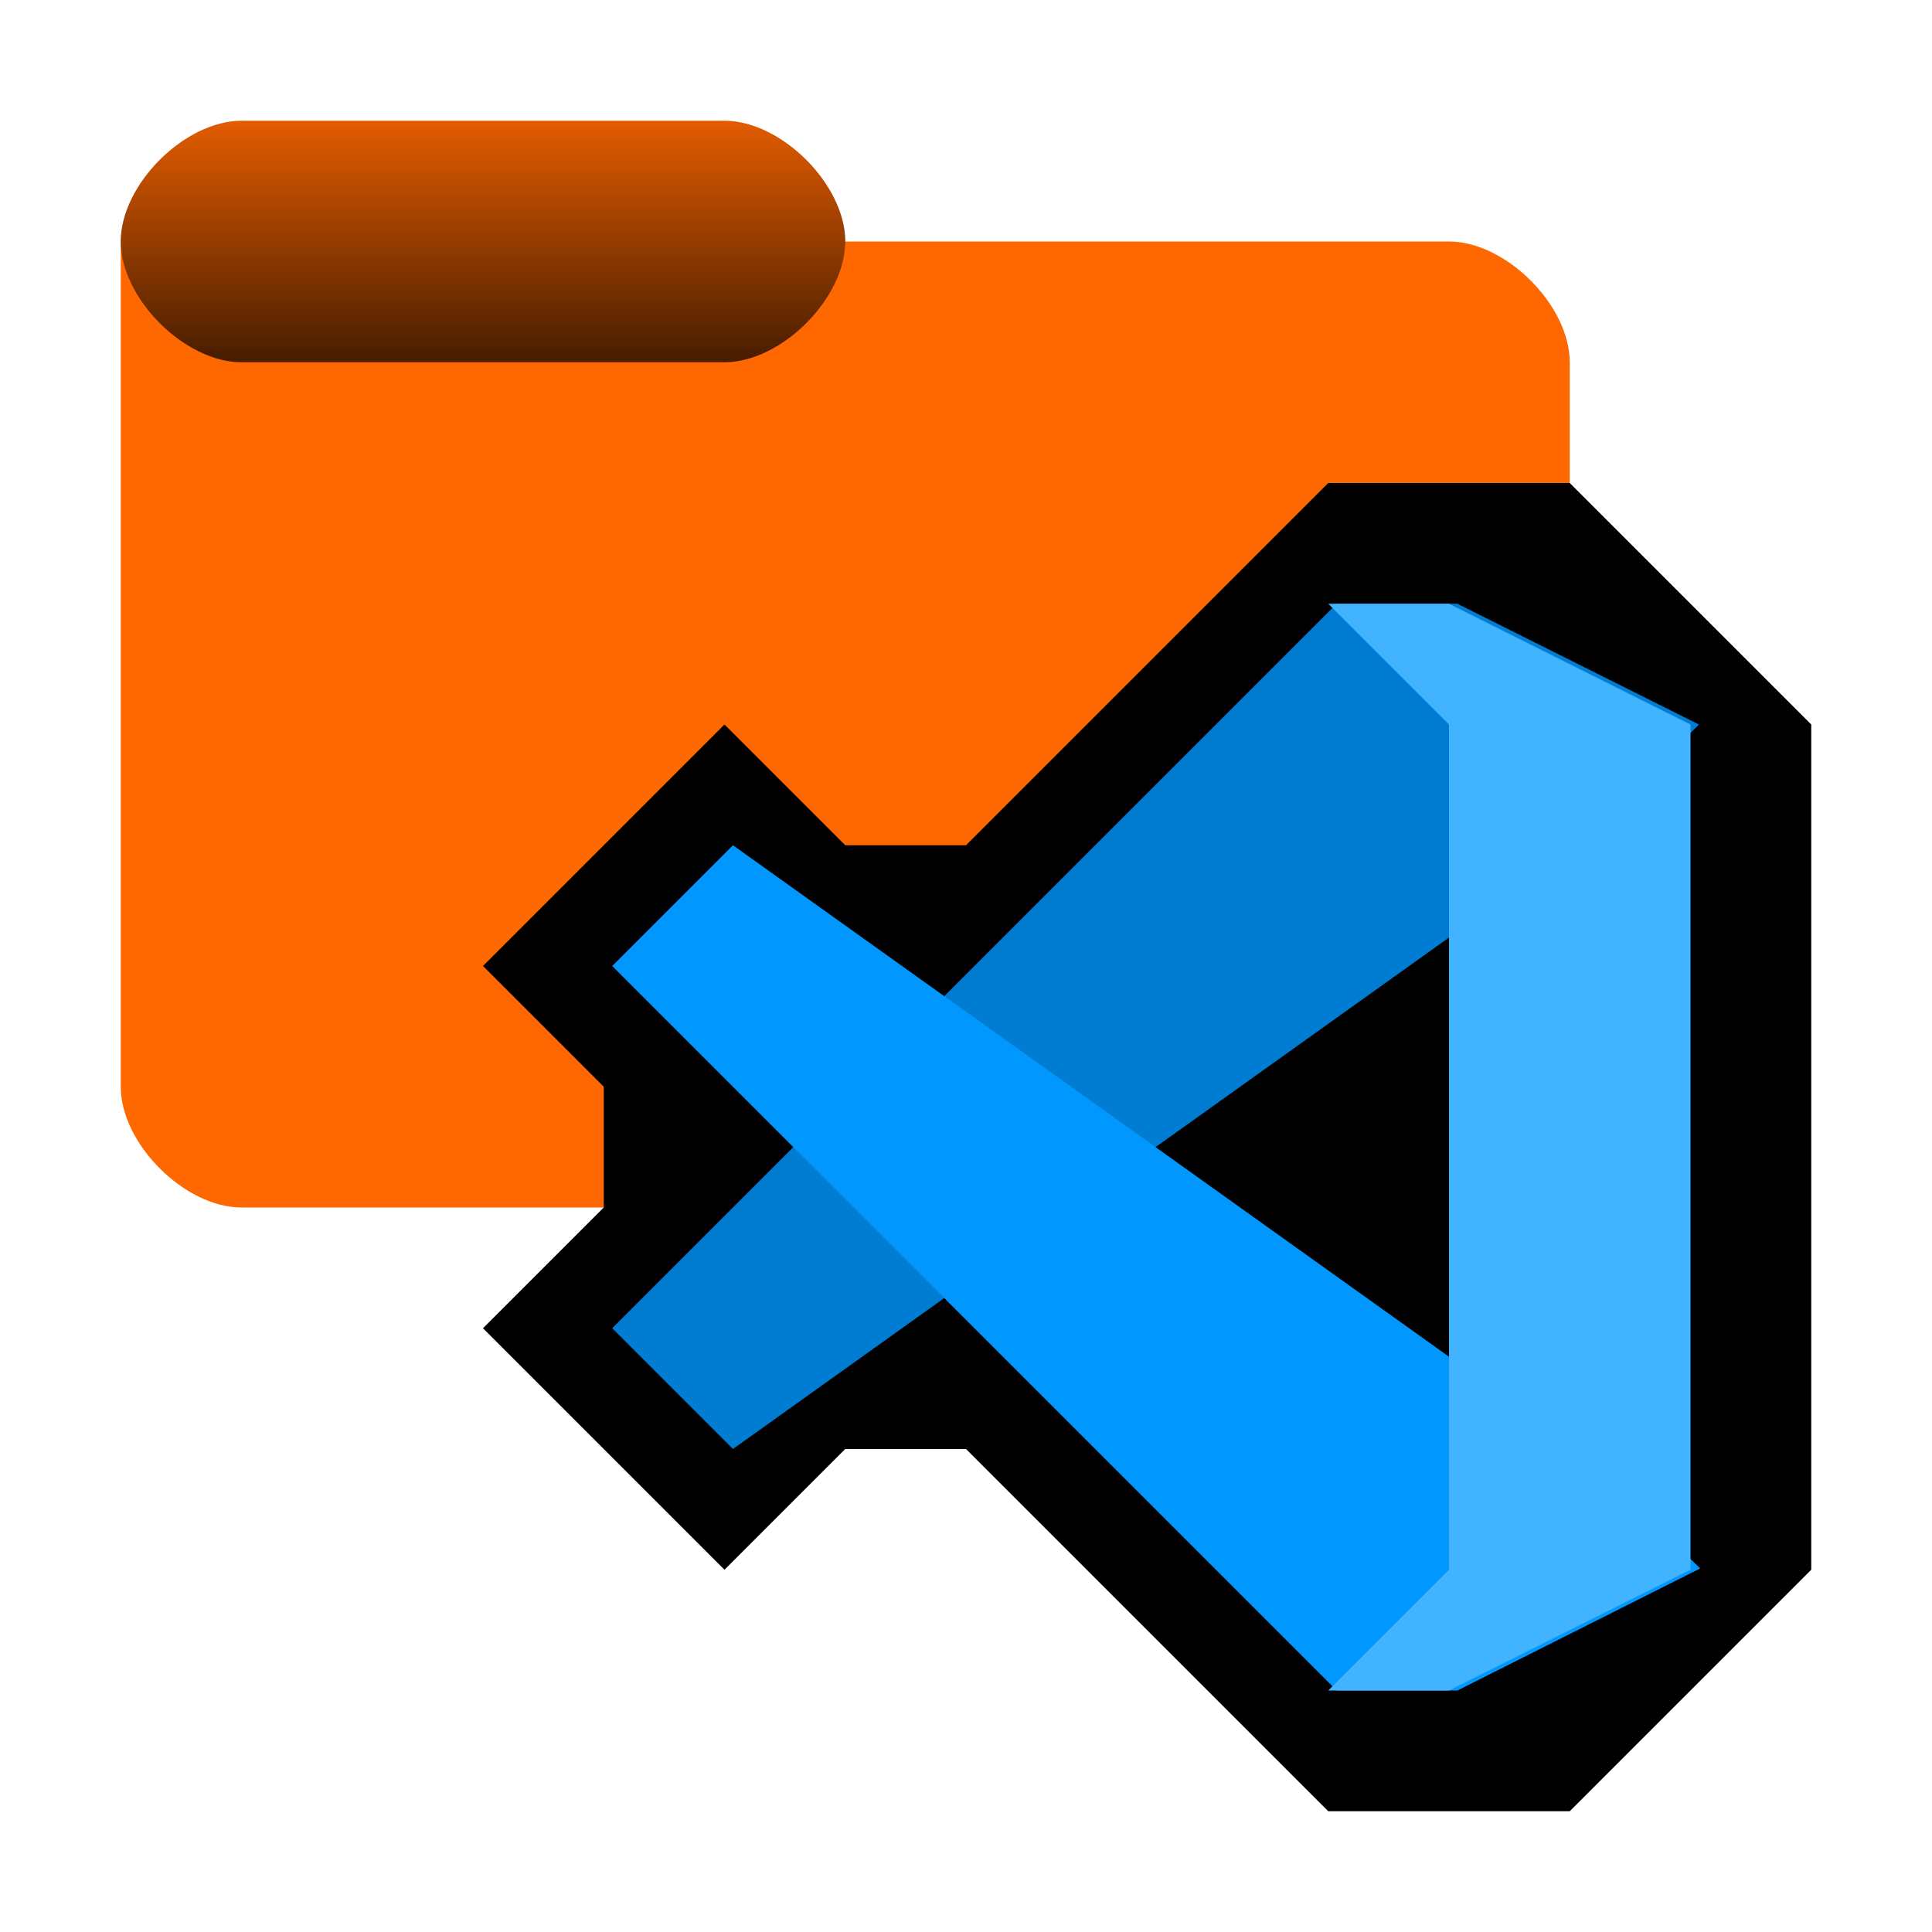 <?xml version="1.0" encoding="UTF-8"?><svg id="Done" xmlns="http://www.w3.org/2000/svg" width="16" height="16" xmlns:xlink="http://www.w3.org/1999/xlink" viewBox="0 0 16 16"><defs><style>.cls-1{fill:#ff6700;}.cls-2{fill:url(#linear-gradient);isolation:isolate;opacity:.723;}.cls-3{fill:#41b3ff;}.cls-3,.cls-4,.cls-5,.cls-6{fill-rule:evenodd;}.cls-4{fill:#007dd2;}.cls-6{fill:#0098ff;}</style><linearGradient id="linear-gradient" x1="555.861" y1="-736.009" x2="555.861" y2="-732.009" gradientTransform="translate(-273.93 -365.005) scale(.5 -.5)" gradientUnits="userSpaceOnUse"><stop offset="0" stop-color="#000"/><stop offset="1" stop-color="#000" stop-opacity=".151"/></linearGradient></defs><g id="Layer_39"><g id="g1915"><path id="path278" class="cls-1" d="m2,1c-.471,0-1,.529-1,1v7c0,.471.529,1,1,1h10c.471,0,1-.529,1-1V3c0-.471-.529-1-1-1h-5c0-.471-.529-1-1-1H2Z"/><path id="path279" class="cls-2" d="m2,1c-.471,0-1,.529-1,1s.529,1,1,1h4c.471,0,1-.529,1-1s-.529-1-1-1H2Z"/><g id="g87"><path id="path83" class="cls-5" d="m9,6l-1,1h-1l-1-1-1,1-1,1,1,1v1l-1,1,2,2,1-1h1l2,2,1,1h2l2-2v-7l-2-2h-2l-2,2Z"/><g id="g88"><path id="path85" class="cls-4" d="m12.07,5h-1l-6,6,1,1,7-5,1-1h0l-2-1Z"/><path id="path86" class="cls-6" d="m12.07,14h-1l-6-6,.511-.511.489-.489,7,5,1.01.989h0l-2.01,1.011Z"/><path id="path87" class="cls-3" d="m12,14h-1l1-1v-7l-1-1h1l2,1v7l-2,1Z"/></g></g></g></g></svg>